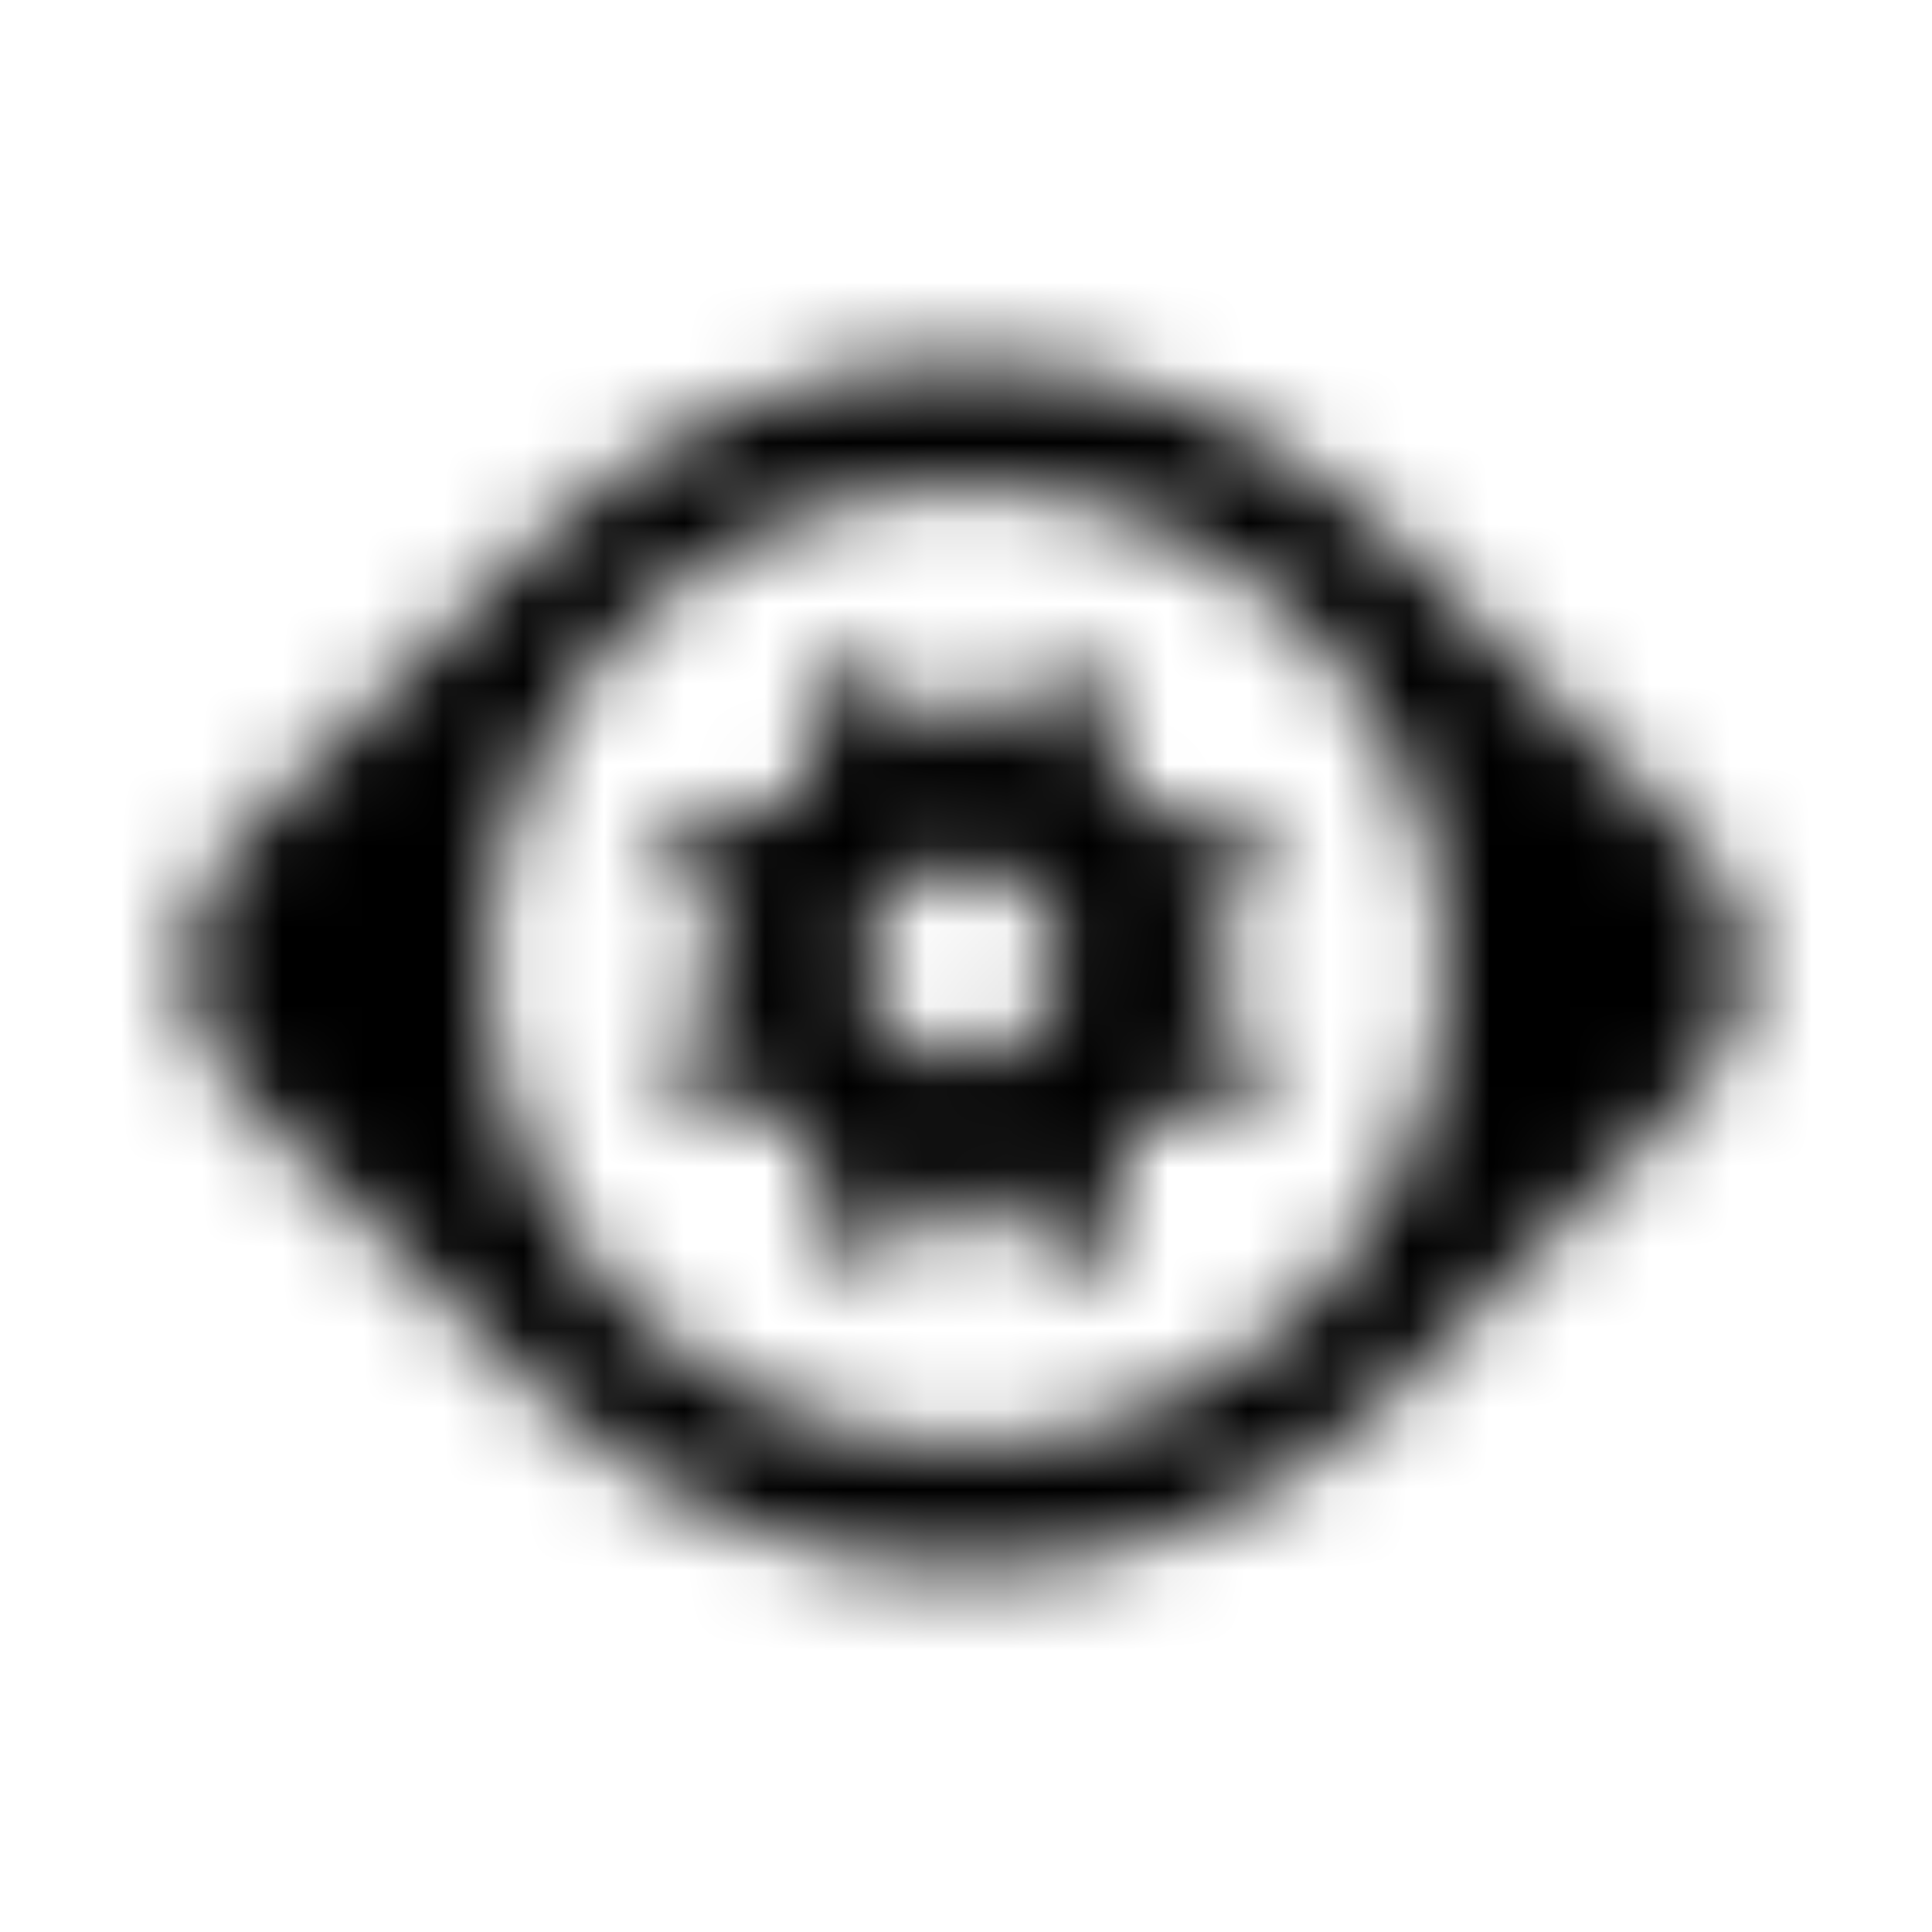 <?xml version="1.0" encoding="UTF-8"?>
<svg width="24px" height="24px" viewBox="0 0 24 24" version="1.1" xmlns="http://www.w3.org/2000/svg" xmlns:xlink="http://www.w3.org/1999/xlink">
    <!-- Generator: Sketch 52.5 (67469) - http://www.bohemiancoding.com/sketch -->
    <title>phabricator</title>
    <desc>Created with Sketch.</desc>
    <defs>
        <path d="M14.93,12.238 L14.926,11.73 C14.926,11.73 15.773,10.957 15.75,10.902 L15.379,10.121 C15.355,10.066 14.227,10.102 14.227,10.102 L13.859,9.738 C13.859,9.738 13.867,8.625 13.812,8.602 L13.027,8.242 C12.973,8.219 12.219,9.062 12.219,9.062 L11.707,9.055 C11.707,9.055 10.906,8.219 10.852,8.242 L10.07,8.566 C10.016,8.586 10.078,9.695 10.078,9.695 L9.723,10.051 C9.723,10.051 8.582,10.016 8.562,10.066 L8.246,10.84 C8.223,10.895 9.066,11.66 9.066,11.66 L9.07,12.164 C9.07,12.164 8.223,12.938 8.246,12.992 L8.617,13.773 C8.641,13.828 9.77,13.793 9.77,13.793 L10.137,14.156 C10.137,14.156 10.129,15.398 10.184,15.418 L10.969,15.742 C11.023,15.766 11.777,14.824 11.777,14.824 L12.289,14.832 C12.289,14.832 13.09,15.762 13.141,15.742 L13.922,15.449 C13.977,15.426 13.914,14.195 13.914,14.195 L14.27,13.84 C14.27,13.84 15.41,13.875 15.43,13.82 L15.746,13.047 C15.773,13.004 14.93,12.238 14.93,12.238 Z M13.176,11.898 C13.203,12.566 12.676,13.133 12,13.164 C11.324,13.195 10.746,12.676 10.719,12.008 C10.691,11.34 11.219,10.773 11.895,10.746 C12.57,10.715 13.148,11.234 13.176,11.898 Z M21.035,10.418 L17.246,6.629 L17.242,6.633 C14.309,3.77 9.609,3.789 6.703,6.695 C4.715,8.687 5.617,7.785 2.965,10.418 C2.094,11.289 2.094,12.711 2.965,13.582 C5.695,16.293 4.777,15.379 6.77,17.371 L6.773,17.367 C9.707,20.23 14.406,20.215 17.312,17.305 C19.305,15.316 18.402,16.215 21.035,13.582 C21.906,12.711 21.906,11.289 21.035,10.418 Z M7.797,16.211 C5.469,13.887 5.469,10.117 7.797,7.793 C10.121,5.465 13.891,5.469 16.219,7.793 C18.543,10.117 18.547,13.887 16.219,16.215 C13.891,18.539 10.125,18.535 7.797,16.211 Z" id="path-1"></path>
    </defs>
    <g id="phabricator" stroke="none" stroke-width="1" fill="none" fill-rule="evenodd">
        <mask id="mask-2" fill="white">
            <use xlink:href="#path-1"></use>
        </mask>
        <g fill-rule="nonzero"></g>
        <g id="🎨-color" mask="url(#mask-2)" fill="#000000">
            <rect id="🎨-Color" x="0" y="0" width="24" height="24"></rect>
        </g>
    </g>
</svg>
